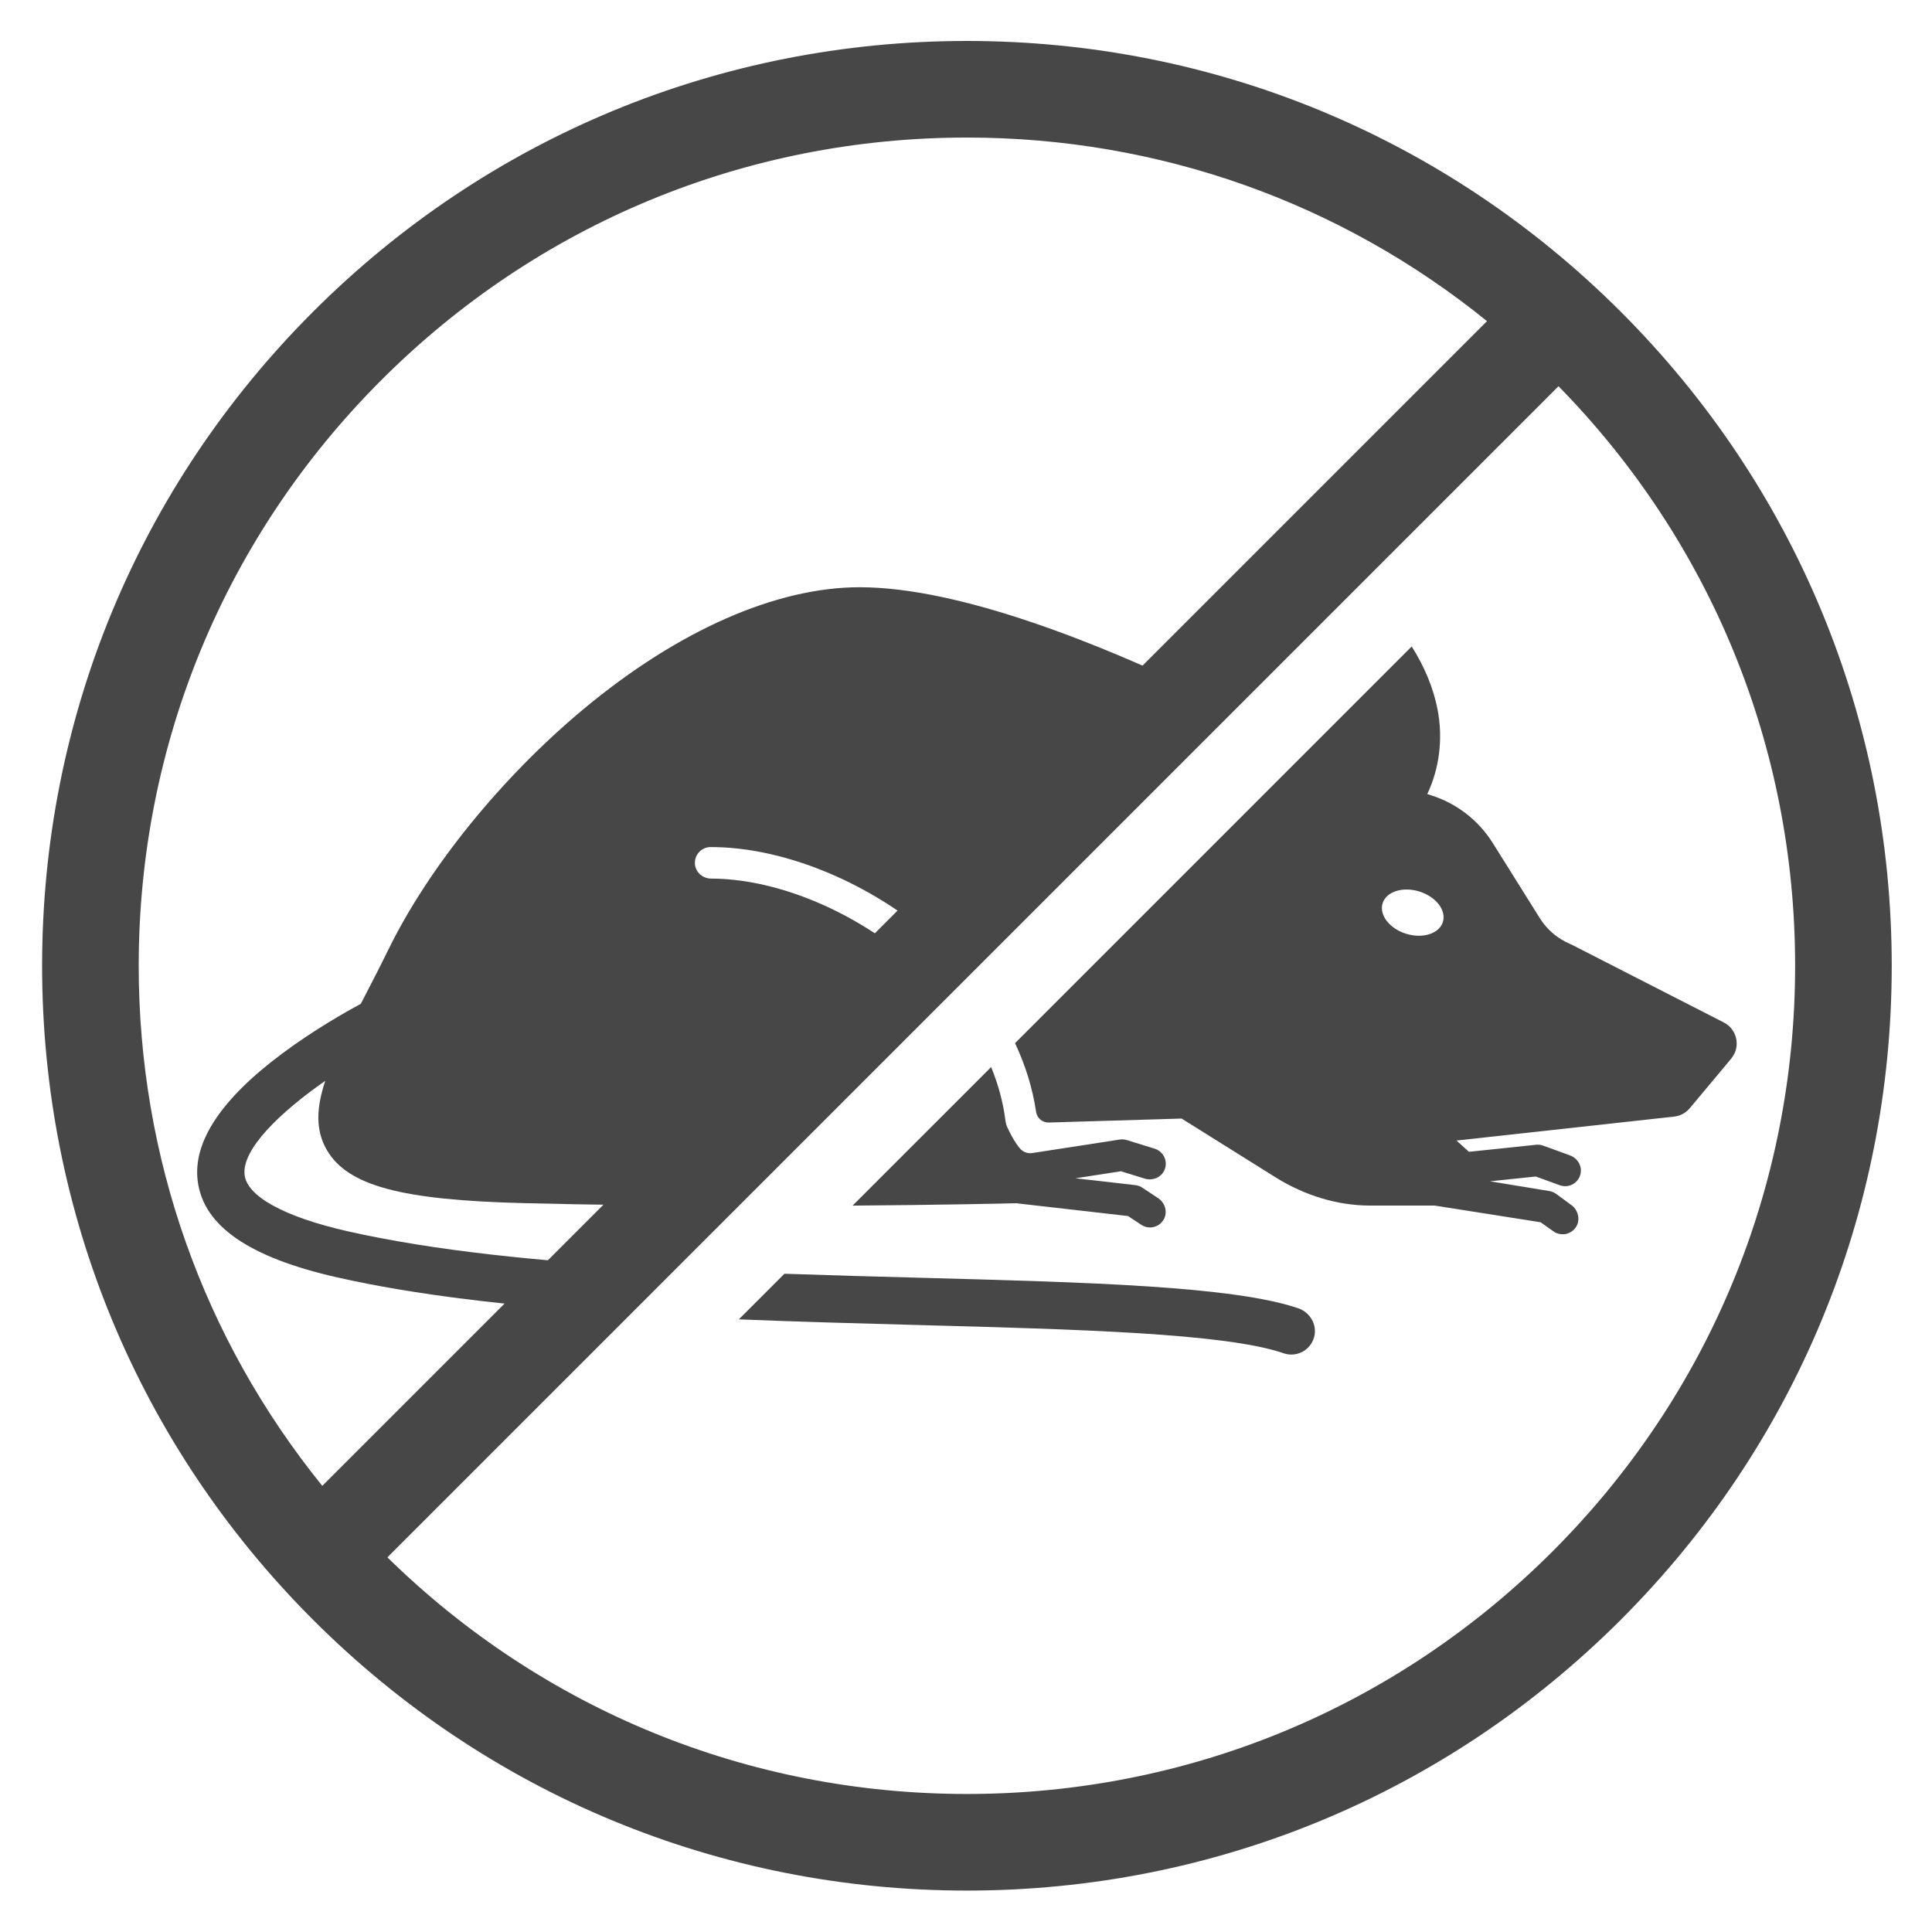 <?xml version="1.0" ?><svg enable-background="new 0 0 500 500" id="Layer_1" version="1.1" viewBox="0 0 500 500" xml:space="preserve" xmlns="http://www.w3.org/2000/svg" xmlns:xlink="http://www.w3.org/1999/xlink"><g><path d="M157.628,339.671l11.541-11.54c-29.003-1.661-56.818-4.398-79.293-9.502   c-16.198-3.678-25.882-8.973-26.568-14.527c-0.825-6.668,9.327-16.341,20.87-24.385c-2.293,6.892-2.623,12.774,0.458,17.987   c5.419,9.171,19.195,12.874,50.825,13.665c17.118,0.428,34.063,0.632,49.768,0.7l57.187-57.187   c-2.909-3.063-6.125-6.004-9.665-8.777c-14.93-11.695-33.129-18.689-48.713-18.726c-2.103-0.005-3.968-1.561-4.18-3.653   c-0.248-2.445,1.664-4.507,4.058-4.507c17.373,0,37.51,7.649,53.867,20.462c3.797,2.974,7.258,6.134,10.403,9.431l98.394-98.394   c-4.083-1.563-8.223-2.009-12.235-1.244c-8.24,1.573-15.115,8.056-19.36,18.255c-1.56,3.746-2.659,7.804-3.27,11.897   c-26.976-12.97-63.245-27.649-89.237-27.649c-21.646,0-47.008,11.186-71.416,31.498c-21.187,17.631-40.093,40.932-50.573,62.328   c-2.265,4.624-4.451,8.841-6.566,12.92c-0.188,0.362-0.373,0.719-0.558,1.077c-3.584,1.923-11.984,6.64-20.312,12.84   c-15.776,11.744-23.142,22.832-21.894,32.958c1.433,11.624,13.21,19.791,36.005,24.968   C107.56,335.196,131.979,337.926,157.628,339.671z" fill="#474747"/><path d="M263.228,311.391c0.119,0.024,0.232,0.063,0.355,0.077l28.344,3.239l3.441,2.279   c0.693,0.459,1.475,0.679,2.249,0.679c1.405,0,2.781-0.724,3.545-2.054c1.087-1.892,0.385-4.32-1.434-5.524l-4.112-2.723   c-0.537-0.356-1.15-0.579-1.79-0.652l-15.501-1.772l11.779-1.818l6.145,1.899c2.036,0.629,4.314-0.297,5.134-2.264   c0.94-2.256-0.278-4.775-2.557-5.479l-7.211-2.229c-0.591-0.183-1.216-0.229-1.827-0.134l-22.62,3.491   c-1.217,0.188-2.451-0.265-3.235-1.215c-1.49-1.805-2.679-4.212-3.253-5.483c-0.248-0.548-0.4-1.128-0.475-1.725   c-0.586-4.676-1.845-9.307-3.701-13.833l-35.862,35.862C243.228,311.847,259.341,311.485,263.228,311.391z" fill="#474747"/><path d="M446.118,264.612l-39.401-20.149c-0.145-0.067-0.291-0.134-0.436-0.202   c-3.221-1.365-5.904-3.653-7.761-6.618l-12.197-19.473c-3.668-5.858-9.316-10.237-15.903-12.332l-1.041-0.331   c3.045-6.443,4.153-14.082,2.665-21.876v0c-1.046-5.48-3.42-11.18-6.697-16.327L262.69,269.964   c2.704,5.761,4.556,11.718,5.444,17.77c0.239,1.627,1.645,2.823,3.289,2.774l34.378-1.025l24.625,15.405   c7.278,4.47,15.64,7.113,24.18,7.113h16.682l27.424,4.323l3.326,2.354c0.728,0.535,1.574,0.747,2.413,0.747   c1.237,0,2.458-0.584,3.26-1.645c1.37-1.815,0.841-4.521-0.991-5.868l-3.965-2.92c-0.518-0.381-1.119-0.637-1.754-0.741   l-15.396-2.531l11.854-1.239l6.209,2.258c2.243,0.818,4.734-0.457,5.348-2.824c0.535-2.062-0.72-4.176-2.721-4.904l-6.932-2.521   c-0.581-0.211-1.202-0.288-1.817-0.223l-17.384,1.816l-3.231-2.912l56.345-6.195c1.57-0.172,3.013-0.951,4.026-2.162l10.622-12.701   c0.741-0.886,1.282-1.942,1.456-3.083C449.792,268.311,448.41,265.785,446.118,264.612z M373.416,238.599   c-0.934,3.024-5.184,4.396-9.493,3.065s-7.044-4.861-6.11-7.885c0.934-3.024,5.184-4.396,9.492-3.065   C371.614,232.045,374.35,235.576,373.416,238.599z" fill="#474747"/><path d="M335.969,338.576c-16.812-5.714-54.245-6.72-97.558-7.884c-11.544-0.31-23.438-0.631-35.401-1.047   l-11.804,11.804c15.819,0.642,31.649,1.07,46.876,1.479c40.724,1.094,79.189,2.128,94.106,7.292   c0.663,0.229,1.338,0.338,2.001,0.338c2.65,0,5.121-1.735,5.892-4.468C340.974,342.926,339.08,339.634,335.969,338.576z" fill="#474747"/></g><path d="M419.477,80.701C374.272,35.496,314.168,10.6,250.238,10.6S126.204,35.496,80.999,80.701  C35.794,125.906,10.898,186.01,10.898,249.94s24.896,124.034,70.101,169.239c45.205,45.206,105.309,70.101,169.239,70.101  s124.034-24.896,169.239-70.101c45.206-45.205,70.101-105.309,70.101-169.239S464.682,125.906,419.477,80.701z M98.677,98.379  C139.16,57.895,192.986,35.6,250.238,35.6c49.585,0,96.592,16.735,134.594,47.513L83.411,384.534  c-30.778-38.003-47.513-85.009-47.513-134.594C35.898,192.687,58.194,138.862,98.677,98.379z M401.799,401.501  c-40.483,40.483-94.309,62.779-151.561,62.779c-56.515,0-109.681-21.738-149.981-61.237L403.342,99.959  c39.499,40.3,61.236,93.466,61.236,149.981C464.578,307.192,442.283,361.018,401.799,401.501z" fill="#474747"/></svg>